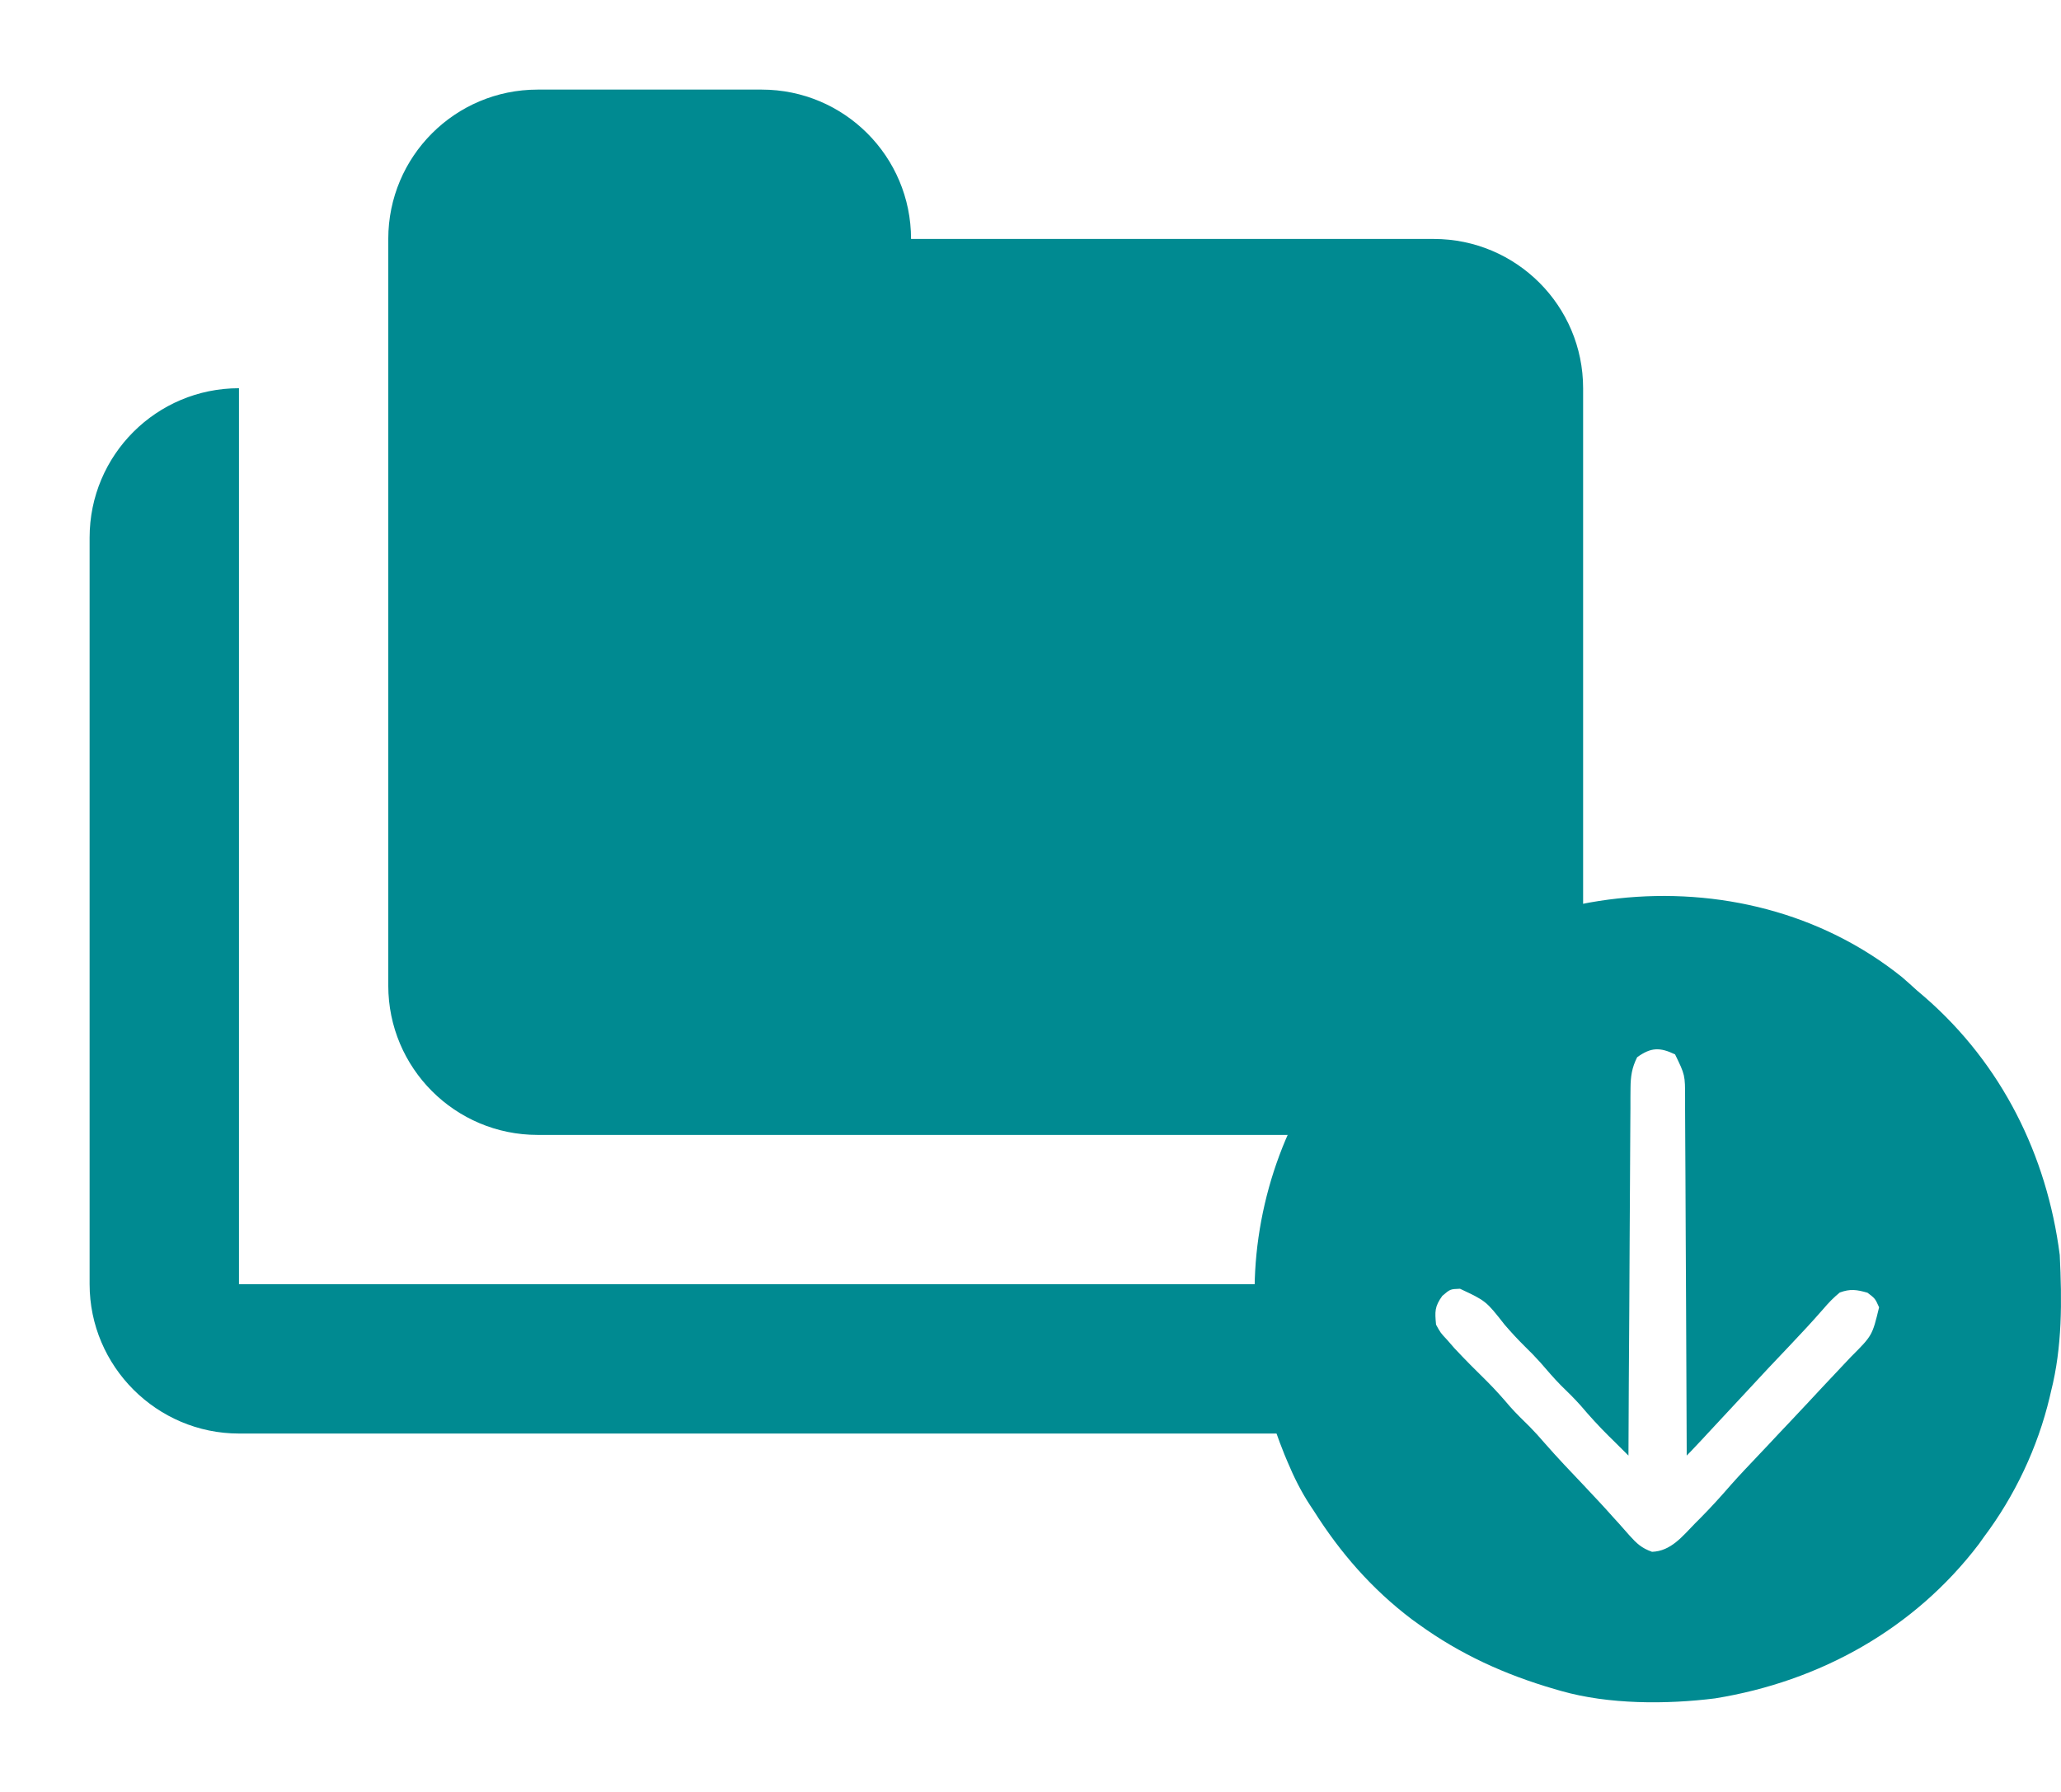 <svg width="23" height="20" viewBox="0 0 23 20" fill="none" xmlns="http://www.w3.org/2000/svg">
<g clip-path="url(#clip0_808_923)">
<path d="M2.667 4.333C1.746 4.333 1 5.079 1 6V14.333C1 15.25 1.75 16 2.667 16H14.333C15.254 16 16 15.254 16 14.333H2.667V4.333ZM16 12.667H6C5.079 12.667 4.333 11.921 4.333 11V2.667C4.333 1.746 5.079 1 6 1H8.5C9.421 1 10.167 1.746 10.167 2.667H16C16.921 2.667 17.667 3.413 17.667 4.333V11C17.667 11.921 16.921 12.667 16 12.667Z" fill="#008A91"/>
<path d="M21.226 10.906C21.282 10.954 21.337 11.004 21.392 11.054C21.44 11.095 21.44 11.095 21.488 11.136C22.338 11.879 22.843 12.892 22.986 14.007C23.011 14.517 23.015 15.034 22.888 15.532C22.881 15.564 22.881 15.564 22.873 15.597C22.74 16.155 22.485 16.695 22.14 17.154C22.122 17.18 22.103 17.206 22.084 17.233C21.363 18.182 20.308 18.767 19.139 18.956C18.595 19.024 17.953 19.024 17.425 18.874C17.398 18.867 17.372 18.859 17.345 18.851C16.794 18.69 16.297 18.465 15.831 18.128C15.805 18.109 15.779 18.09 15.752 18.071C15.308 17.734 14.957 17.331 14.661 16.862C14.647 16.841 14.633 16.821 14.619 16.799C14.518 16.644 14.439 16.485 14.368 16.315C14.357 16.288 14.346 16.261 14.334 16.234C14.261 16.053 14.197 15.87 14.144 15.682C14.138 15.66 14.132 15.638 14.126 15.615C14.028 15.247 13.998 14.881 14 14.502C14 14.459 14 14.416 14.001 14.372C14.012 13.377 14.378 12.348 15.051 11.605C15.074 11.578 15.098 11.551 15.122 11.523C16.614 9.812 19.416 9.453 21.226 10.906ZM18.27 11.8C18.211 11.917 18.197 12.014 18.196 12.144C18.196 12.181 18.196 12.217 18.195 12.254C18.195 12.294 18.195 12.333 18.195 12.374C18.195 12.416 18.194 12.457 18.194 12.501C18.193 12.615 18.193 12.729 18.192 12.844C18.192 12.963 18.191 13.083 18.19 13.203C18.189 13.429 18.187 13.655 18.186 13.882C18.185 14.139 18.183 14.397 18.182 14.655C18.178 15.185 18.175 15.716 18.173 16.246C18.116 16.189 18.059 16.133 18.002 16.076C17.986 16.06 17.97 16.044 17.953 16.028C17.843 15.919 17.74 15.806 17.64 15.688C17.569 15.608 17.493 15.534 17.417 15.46C17.337 15.379 17.264 15.292 17.189 15.206C17.134 15.145 17.077 15.086 17.018 15.029C16.939 14.951 16.864 14.87 16.791 14.785C16.583 14.52 16.583 14.52 16.293 14.384C16.184 14.388 16.184 14.388 16.096 14.463C16.009 14.583 16.012 14.64 16.026 14.785C16.076 14.876 16.076 14.876 16.151 14.956C16.177 14.986 16.204 15.017 16.231 15.048C16.349 15.174 16.47 15.296 16.593 15.416C16.684 15.507 16.769 15.602 16.852 15.7C16.922 15.779 16.997 15.851 17.072 15.925C17.13 15.984 17.184 16.044 17.238 16.107C17.379 16.268 17.526 16.423 17.674 16.578C17.787 16.698 17.899 16.817 18.008 16.94C18.029 16.963 18.049 16.985 18.07 17.008C18.108 17.05 18.145 17.093 18.183 17.136C18.265 17.227 18.318 17.278 18.436 17.32C18.648 17.313 18.777 17.145 18.917 17.002C18.936 16.983 18.955 16.964 18.975 16.944C19.094 16.824 19.207 16.699 19.318 16.571C19.417 16.459 19.52 16.352 19.622 16.244C19.668 16.195 19.714 16.146 19.76 16.098C19.783 16.074 19.806 16.049 19.829 16.024C19.948 15.899 20.066 15.773 20.184 15.647C20.281 15.542 20.379 15.438 20.477 15.334C20.497 15.312 20.518 15.29 20.539 15.268C20.578 15.226 20.618 15.184 20.657 15.143C20.894 14.906 20.894 14.906 20.97 14.591C20.926 14.493 20.926 14.493 20.84 14.428C20.72 14.394 20.648 14.383 20.531 14.426C20.459 14.485 20.406 14.541 20.346 14.611C20.225 14.75 20.099 14.885 19.972 15.019C19.814 15.185 19.657 15.351 19.502 15.52C19.356 15.678 19.209 15.836 19.061 15.994C19.041 16.015 19.021 16.037 19.001 16.059C18.86 16.209 18.86 16.209 18.823 16.246C18.823 16.224 18.823 16.202 18.823 16.179C18.821 15.646 18.819 15.113 18.816 14.58C18.814 14.322 18.813 14.065 18.812 13.807C18.811 13.582 18.81 13.358 18.809 13.133C18.808 13.014 18.807 12.895 18.807 12.776C18.807 12.643 18.806 12.51 18.805 12.378C18.805 12.338 18.805 12.299 18.805 12.258C18.805 11.998 18.805 11.998 18.693 11.768C18.523 11.687 18.424 11.689 18.27 11.8Z" fill="#008A91"/>
</g>
<defs>
<clipPath id="clip0_808_923">
<rect width="23" height="20" fill="white"/>
</clipPath>
</defs>
</svg>
